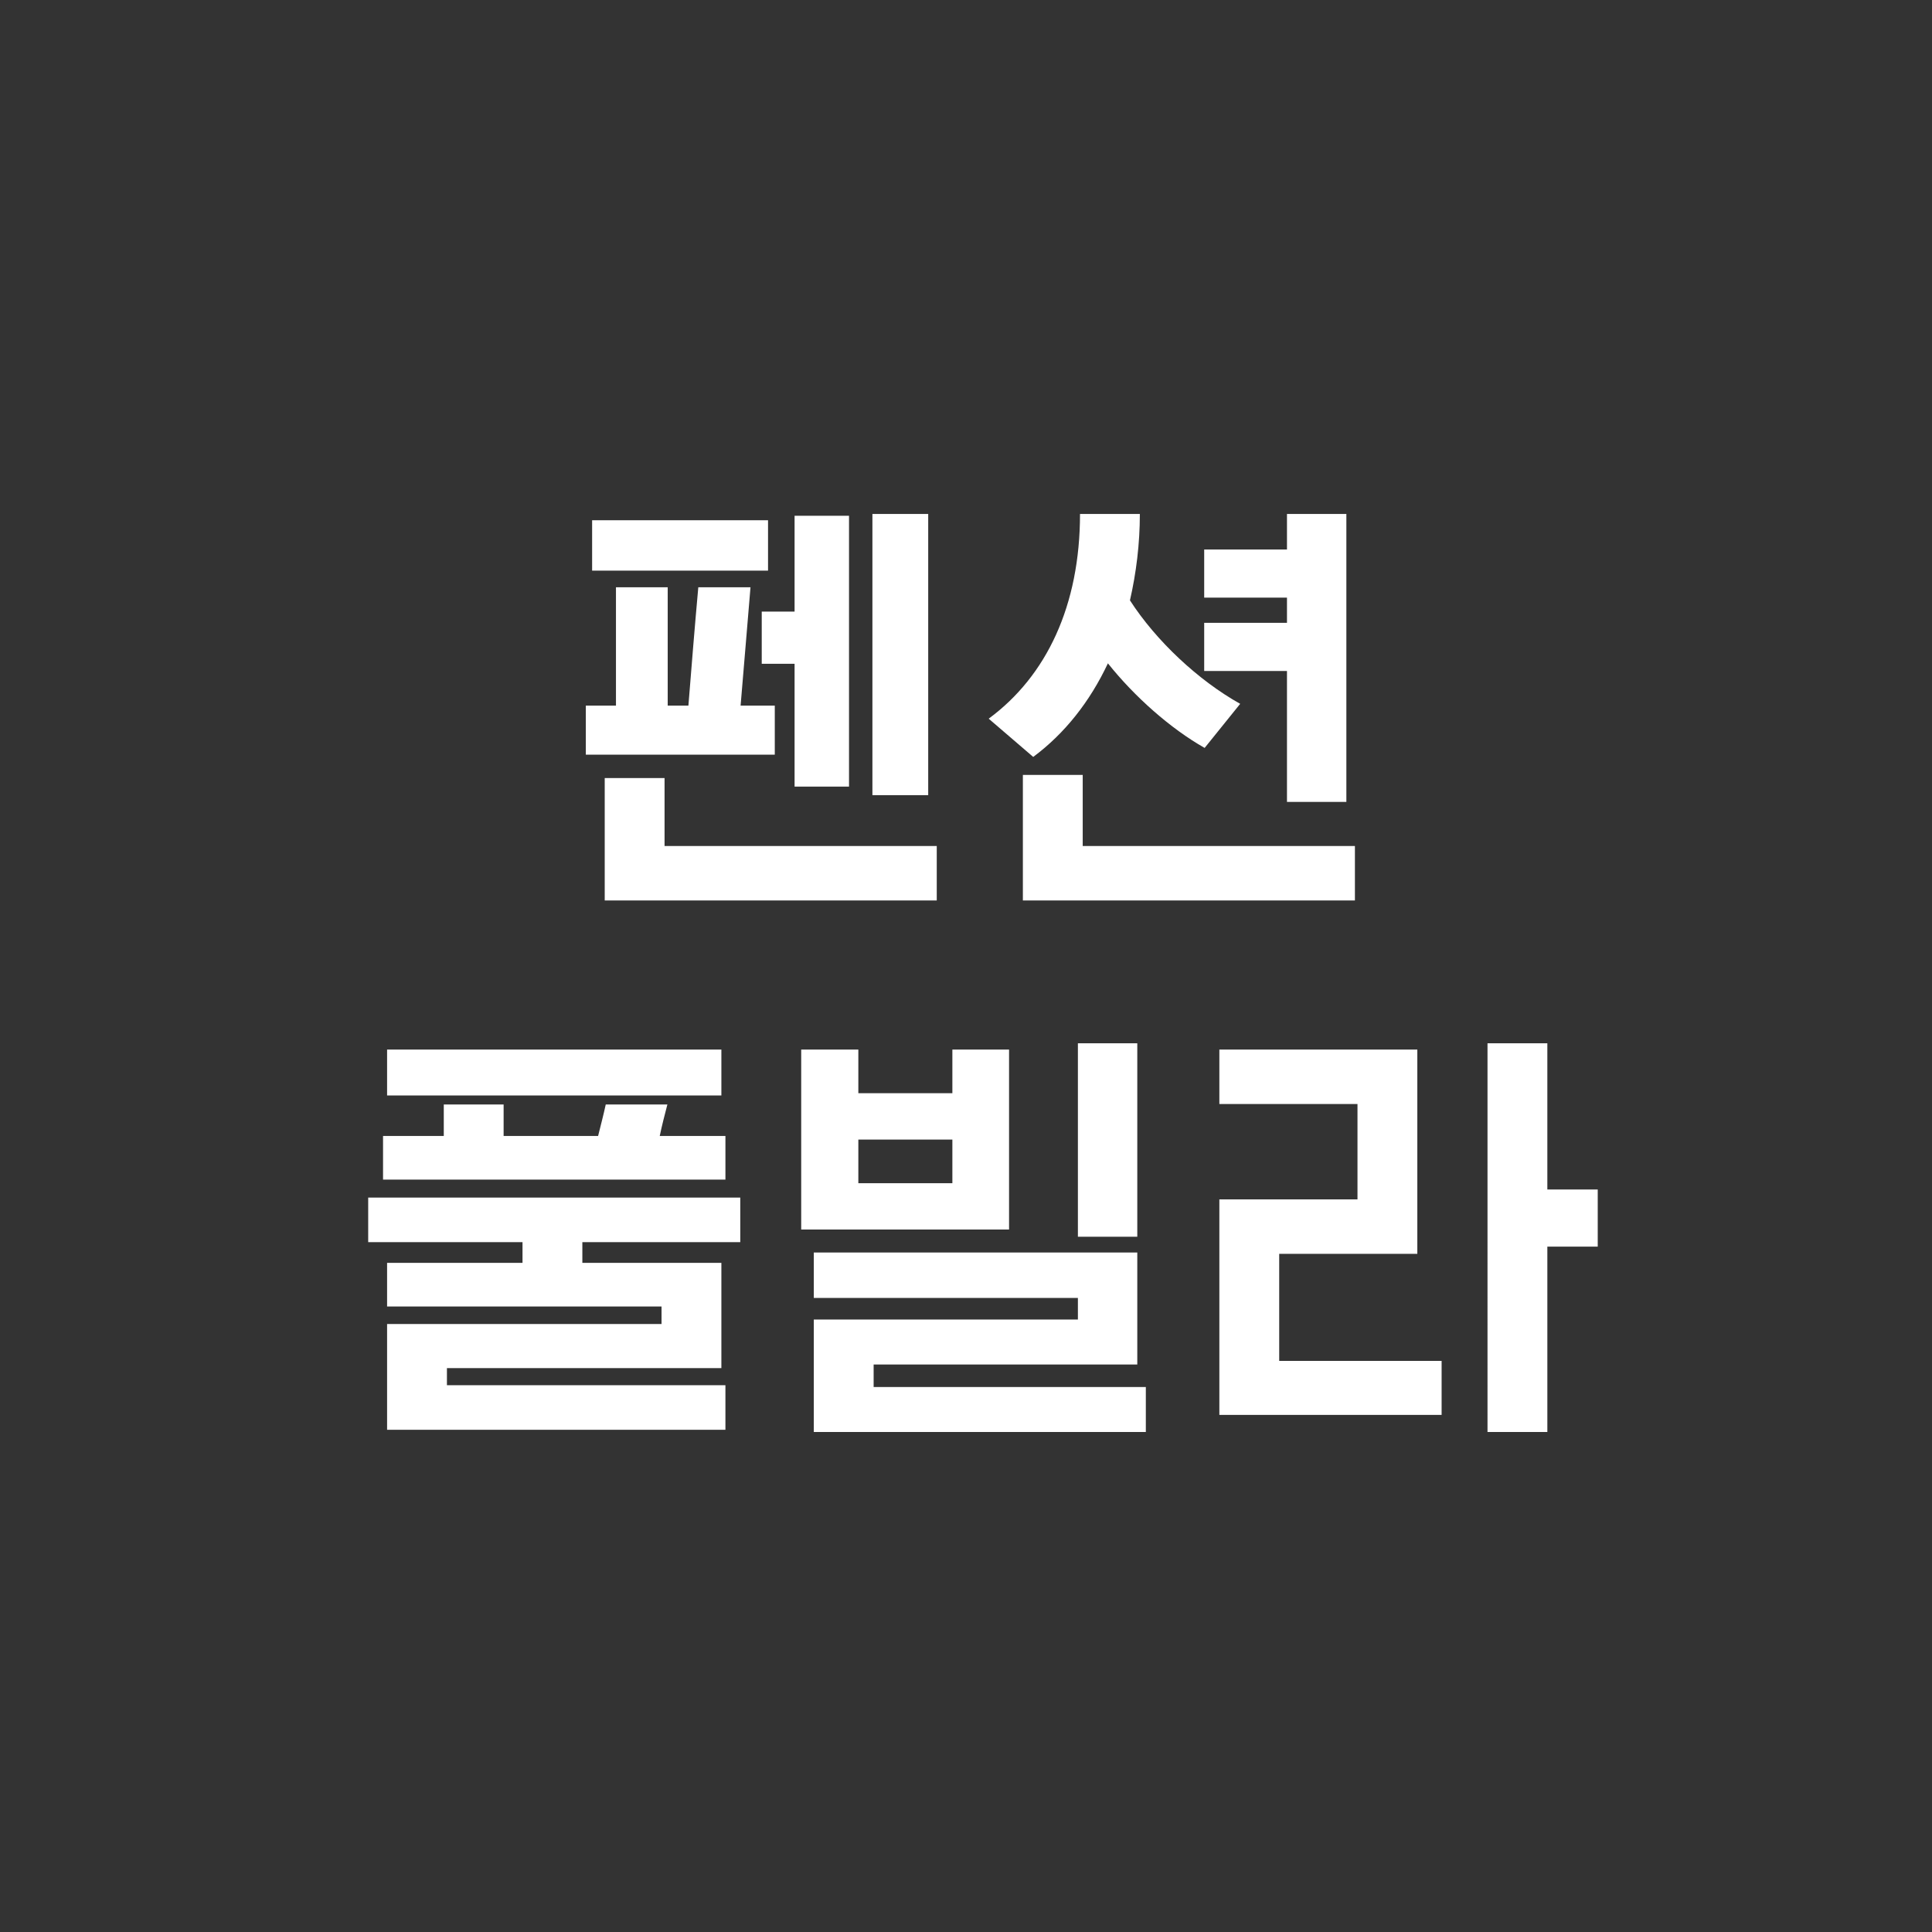 <svg xmlns="http://www.w3.org/2000/svg" width="73" height="73" viewBox="0 0 73 73">
    <rect x="0" y="0" width="73" height="73" fill="#333333" stroke="none"/>
    <path fill="#FFF" fill-rule="nonzero" d="M27.983 26.662h1.292v1.853h-7.14v-1.853h1.139v-4.471h1.955v4.471h.782c.119-1.479.238-2.975.374-4.471h1.972c-.119 1.496-.255 2.992-.374 4.471zm7.412 5.304v2.057H22.849v-4.624h2.261v2.567h10.285zM32.08 19.488v10.234h-2.057v-4.641h-1.241v-1.972h1.241v-3.621h2.057zm.884 10.557V19.42h2.108v10.625h-2.108zM29.02 19.658v1.904h-6.647v-1.904h6.647zm9.629 14.365V29.28h2.261v2.686h10.285v2.057H38.649zm2.159-14.603h2.261c0 1.122-.136 2.227-.374 3.264.986 1.53 2.584 3.026 4.165 3.91l-1.343 1.666c-1.292-.731-2.652-1.938-3.655-3.196-.68 1.445-1.632 2.652-2.822 3.536l-1.683-1.445c2.193-1.615 3.451-4.284 3.451-7.735zm7.82 1.343V19.42h2.244V30.3h-2.244v-4.947H45.5v-1.819h3.128v-.952H45.5v-1.819h3.128zM27.41 52.34v1.683H14.626v-3.995h10.37v-.663h-10.37v-1.649h5.117v-.782h-5.831v-1.683h14.059v1.683h-5.967v.782h5.253v3.978h-10.37v.646H27.41zm-.153-12.682v1.734H14.626v-1.734h12.631zm-8.228 3.264h3.57c.102-.408.204-.799.289-1.19h2.329c-.102.391-.204.782-.289 1.19h2.482v1.649H14.473v-1.649h2.295v-1.19h2.261v1.19zm19.098-3.264v6.8h-7.854v-6.8h2.159v1.649h3.553v-1.649h2.142zm-5.695 5.049h3.553v-1.649h-3.553v1.649zm10.863 7.701v1.7H30.749v-4.25h9.979v-.816h-9.979v-1.717h12.223v4.233H33.01v.85h10.285zm-.323-12.988v7.31h-2.244v-7.31h2.244zm11.499 12.002v2.04h-8.398v-8.143h5.219v-3.604h-5.219v-2.057h7.48v7.718h-5.219v4.046h6.137zm3.995-4.318v7.004h-2.261V39.42h2.261v5.525h1.904v2.159h-1.904z"/>
</svg>
